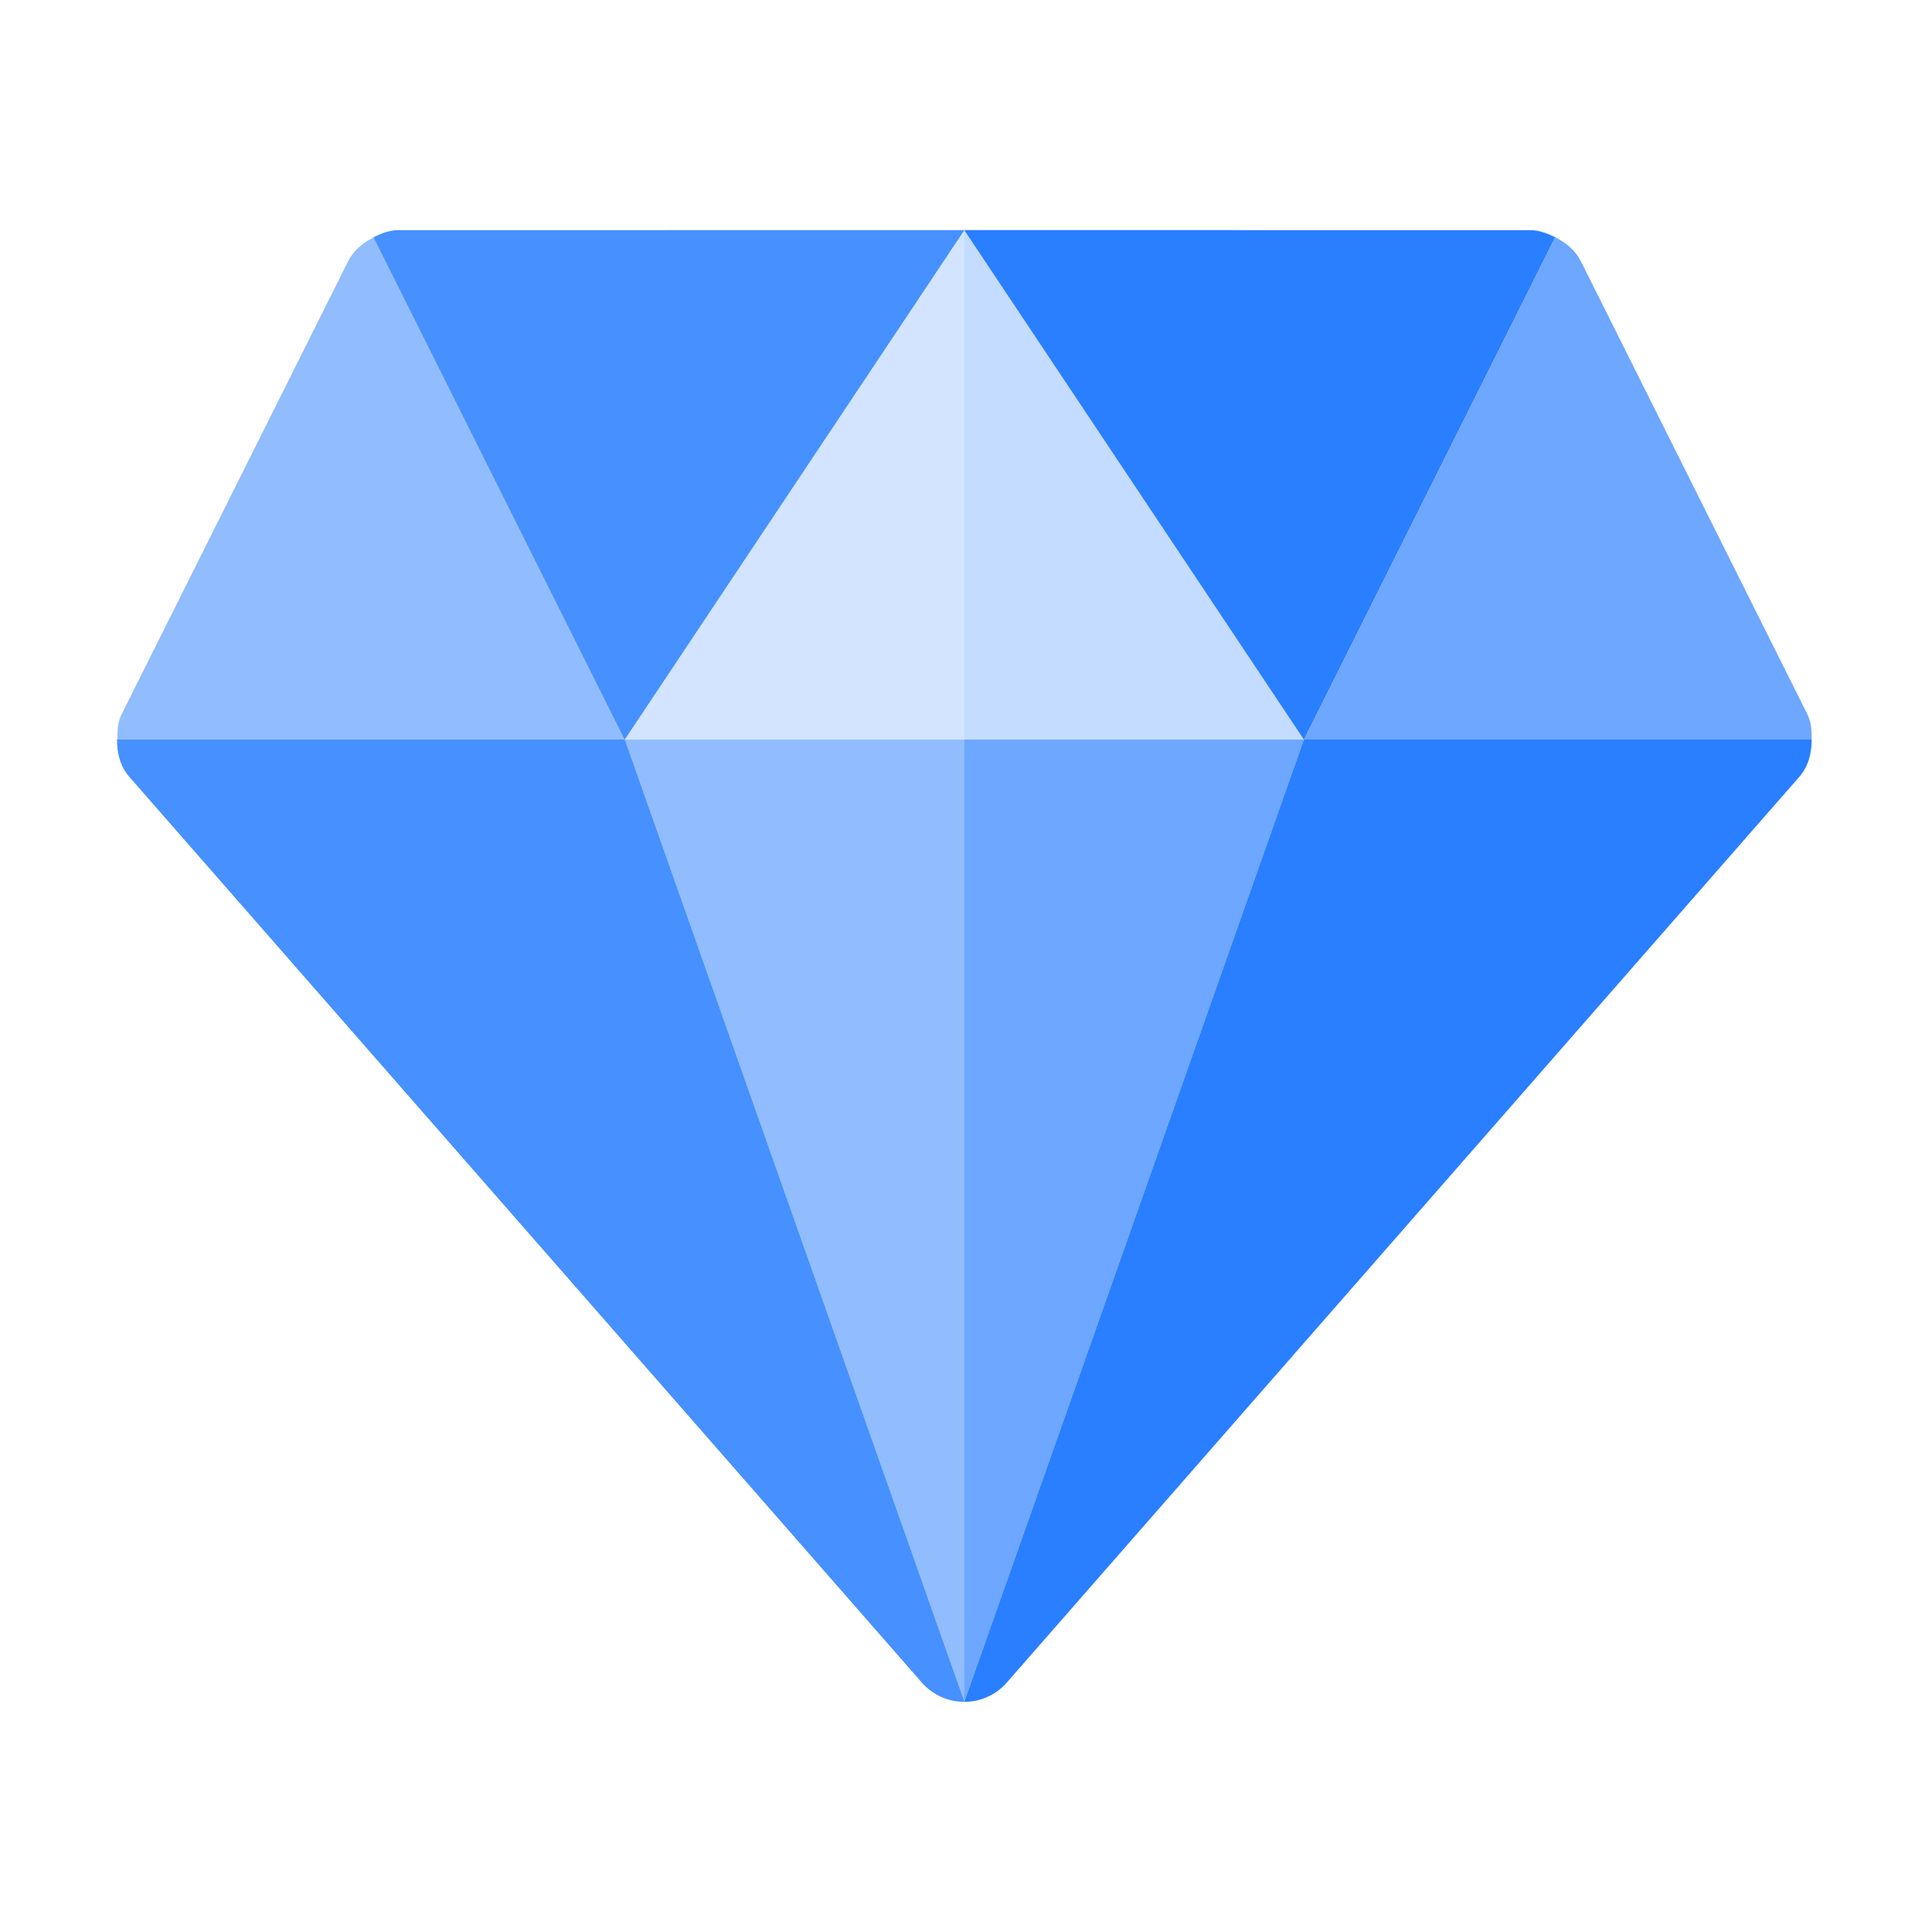 <svg width="32" height="32" viewBox="0 0 32 32" fill="none" xmlns="http://www.w3.org/2000/svg">
<path d="M21.597 12.25L17.671 13.92L14.918 23.5L15.972 28.188C16.243 28.188 16.5 28.071 16.677 27.867L29.802 12.867C29.955 12.692 30.007 12.473 30.007 12.25L25.142 7.914L21.597 12.25Z" fill="#297FFF"/>
<path d="M12.749 13.803L10.347 12.25L7.622 10.653H3.535L1.938 12.25C1.938 12.473 1.989 12.692 2.142 12.867L15.267 27.867C15.445 28.071 15.701 28.188 15.972 28.188L12.749 13.803Z" fill="#4690FF"/>
<path d="M20.191 11.312L11.959 11.342L10.347 12.25L15.972 28.188L21.597 12.25L20.191 11.312Z" fill="#91BDFF"/>
<path d="M20.191 11.312L15.972 11.328V28.188L21.597 12.25L20.191 11.312Z" fill="#6DA7FF"/>
<path d="M8.158 4.629L6.193 3.929C6.014 4.018 5.857 4.145 5.764 4.331L2.014 11.831C1.948 11.963 1.943 12.108 1.943 12.25H10.353L10.761 10.452L8.158 4.629Z" fill="#91BDFF"/>
<path d="M20.527 3.812H15.972H11.064L10.347 12.25H21.597L20.527 3.812Z" fill="#D2E4FF"/>
<path d="M21.597 12.25L20.527 3.812H15.972V12.25H21.597Z" fill="#C4DCFF"/>
<path d="M30.007 12.25C30.007 12.108 30.002 11.963 29.936 11.831L26.186 4.331C26.093 4.145 25.936 4.018 25.758 3.929L21.597 12.25H30.007Z" fill="#6DA7FF"/>
<path d="M15.972 3.812H6.597C6.449 3.812 6.314 3.866 6.187 3.929L10.347 12.25L15.972 3.812Z" fill="#4690FF"/>
<path d="M25.758 3.929C25.63 3.866 25.495 3.812 25.347 3.812H15.972L21.597 12.25L25.758 3.929Z" fill="#297FFF"/>
</svg>
